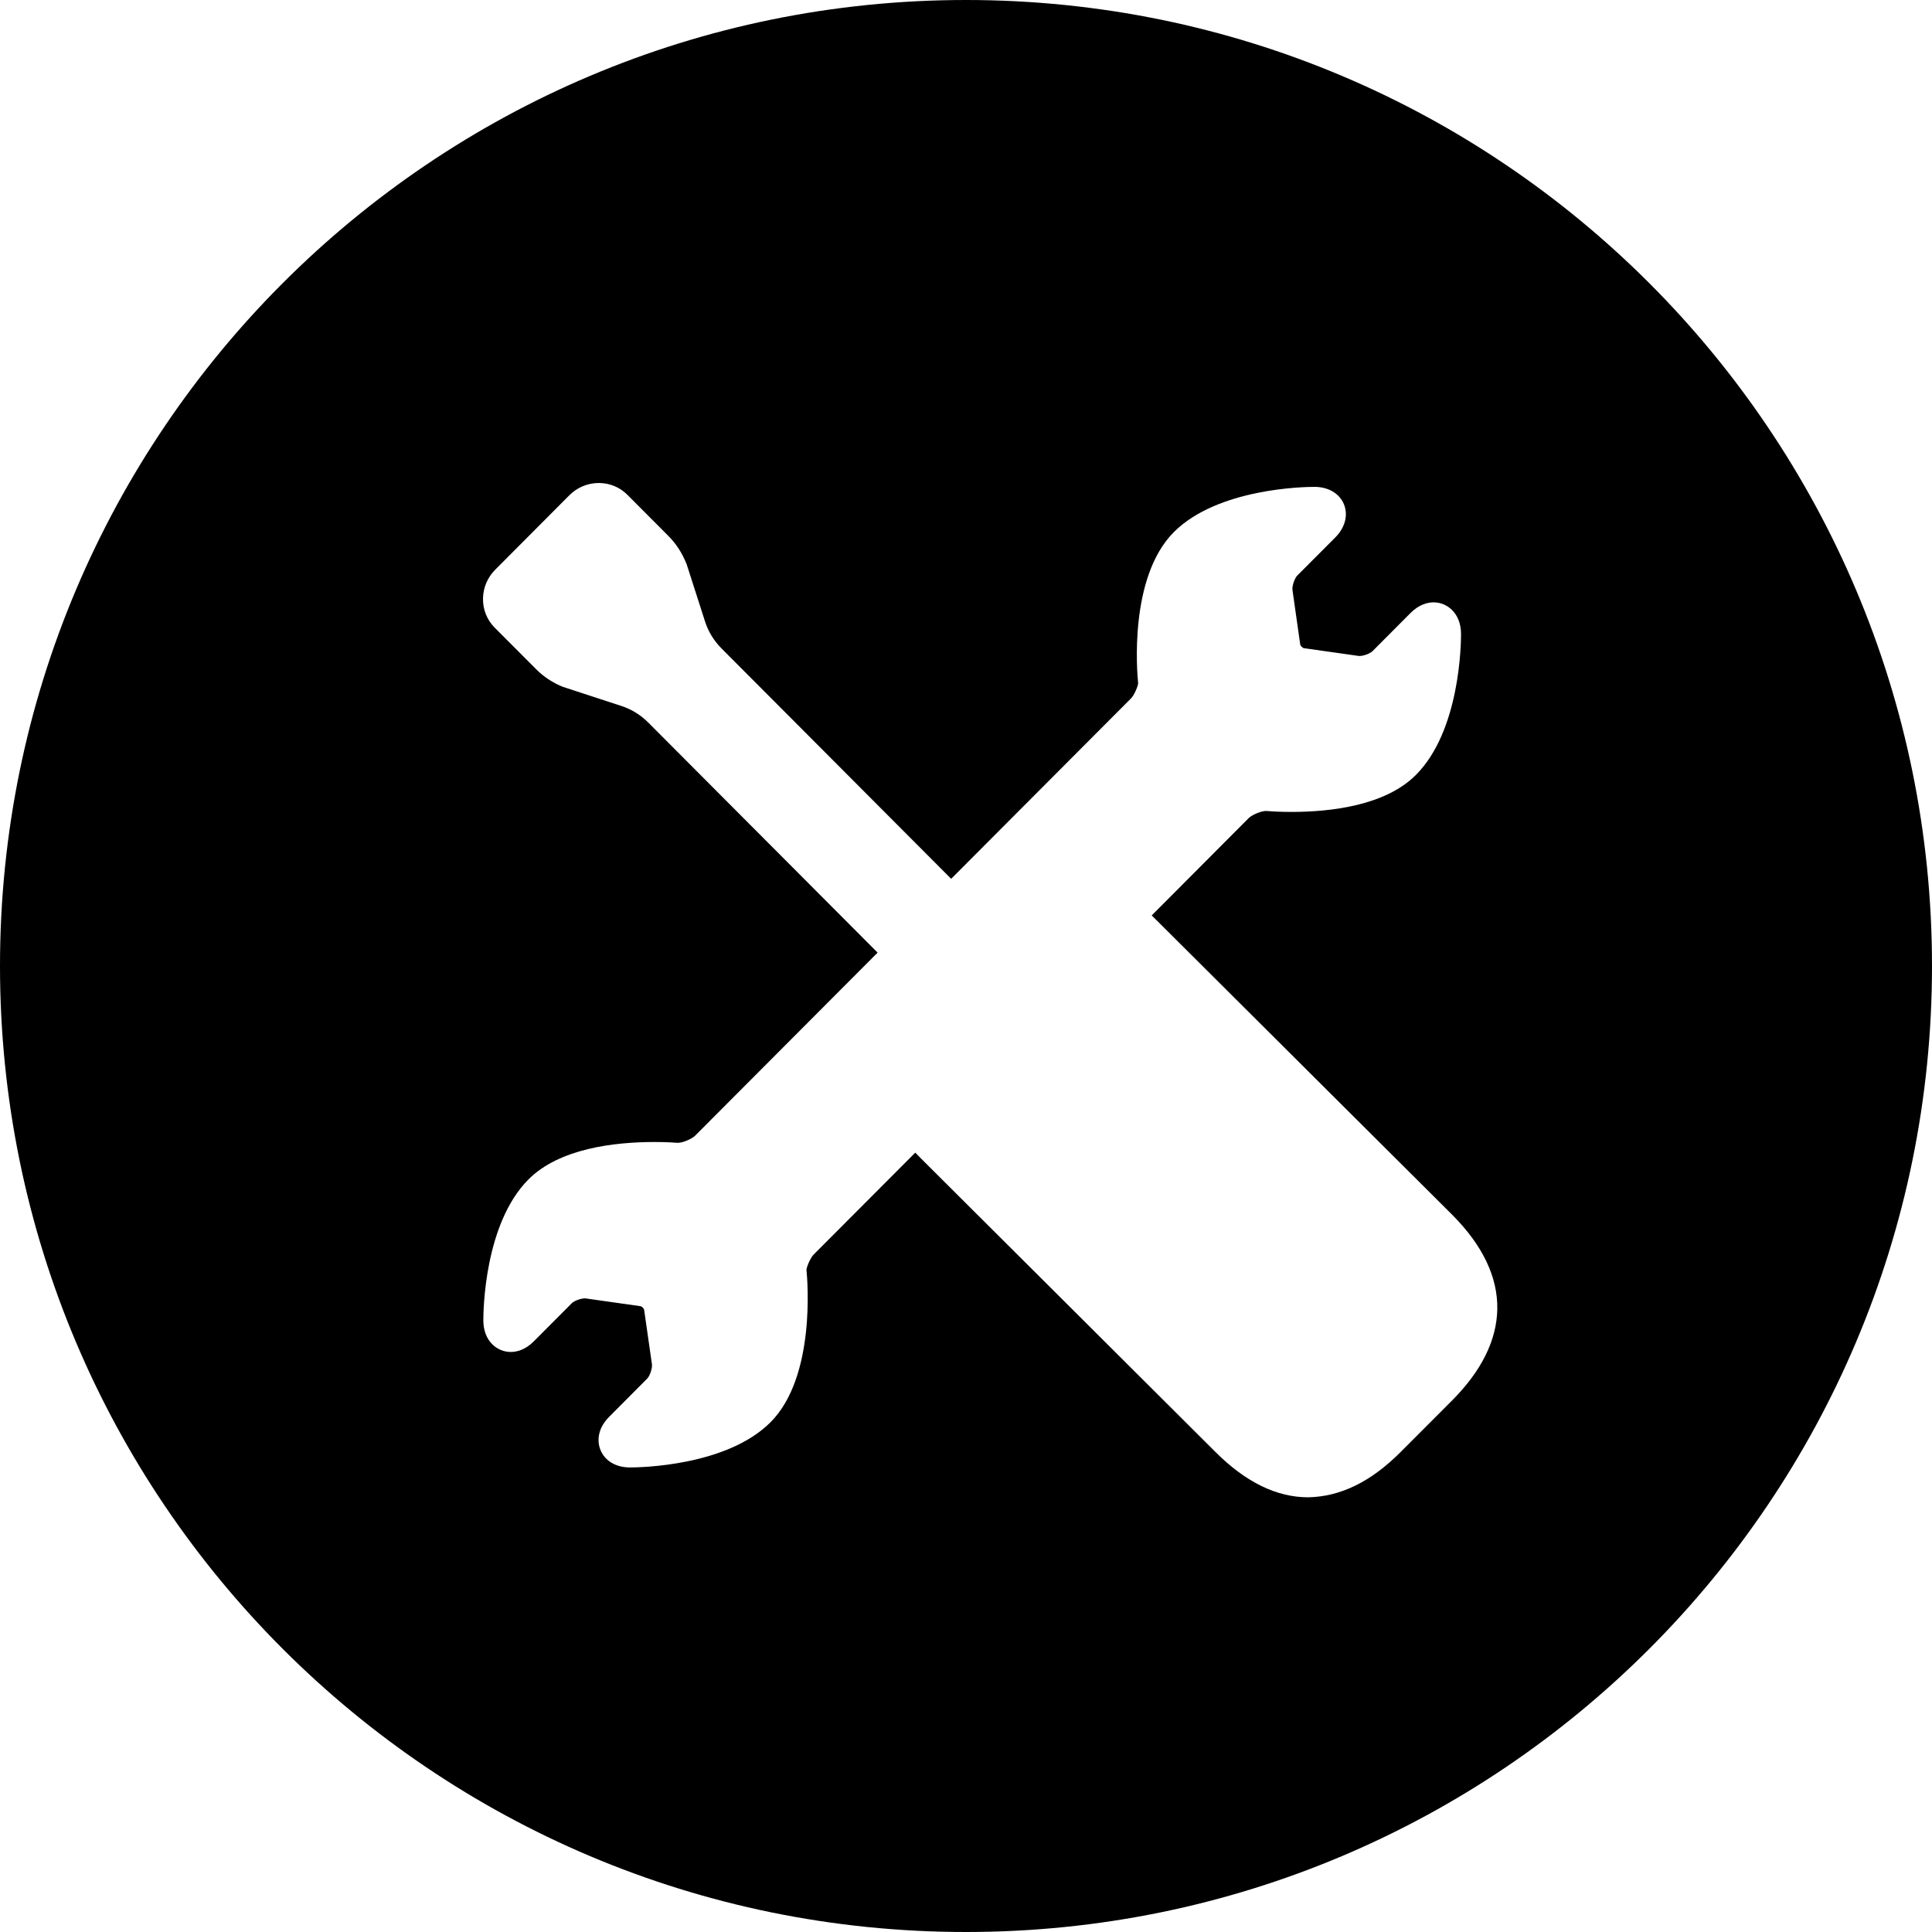 <svg xmlns="http://www.w3.org/2000/svg" width="40" height="40" viewBox="0 0 40 40">
    <path d="M20 0c11.046 0 20 8.954 20 20s-8.954 20-20 20S0 31.046 0 20 8.954 0 20 0zm-7.602 10c-.23 0-.446.09-.61.254l-1.534 1.54c-.16.16-.25.372-.254.596-.004.23.083.446.244.607l.852.854c.157.16.344.282.551.367l1.22.399c.206.067.398.185.554.342l4.749 4.764-3.776 3.788c-.071.071-.26.15-.36.15-.078-.006-.25-.017-.482-.017-.839 0-1.973.135-2.61.774-.915.918-.935 2.719-.935 2.922.002.428.287.651.567.651.118 0 .296-.038.478-.22l.787-.79c.045-.046.179-.1.277-.1l1.15.163c.022.005.065.047.07.072l.162 1.132c.01.078-.043.241-.1.296l-.787.791c-.205.204-.27.461-.178.687.092.225.319.359.608.36.205 0 2.005-.026 2.913-.937.933-.936.766-2.93.743-3.154.002-.057.08-.249.15-.318l2.103-2.109.1.103 6.118 6.098c.62.62 1.264.935 1.914.935.675-.012 1.308-.327 1.915-.936l1.07-1.072c.607-.61.92-1.244.933-1.885.012-.665-.303-1.324-.934-1.957l-6.12-6.097c-.033-.034-.067-.068-.101-.1l2.006-2.013c.07-.071.26-.15.36-.15.084.007.272.02.522.02.83 0 1.951-.133 2.582-.766.916-.918.934-2.719.934-2.921-.002-.428-.287-.652-.568-.652-.117 0-.295.038-.477.22l-.788.791c-.045.045-.178.1-.276.1l-1.15-.163c-.022-.006-.064-.048-.07-.073l-.161-1.132c-.011-.077.043-.24.098-.296l.788-.79c.204-.205.271-.462.18-.687-.093-.225-.321-.36-.61-.361-.205 0-2.004.027-2.912.937-.934.937-.762 2.907-.739 3.128-.001.056-.08.248-.15.317l-3.721 3.733-4.755-4.77c-.157-.158-.275-.35-.341-.558l-.38-1.183c-.095-.239-.219-.426-.377-.586l-.851-.854c-.157-.158-.368-.244-.591-.244z"/>
</svg>

